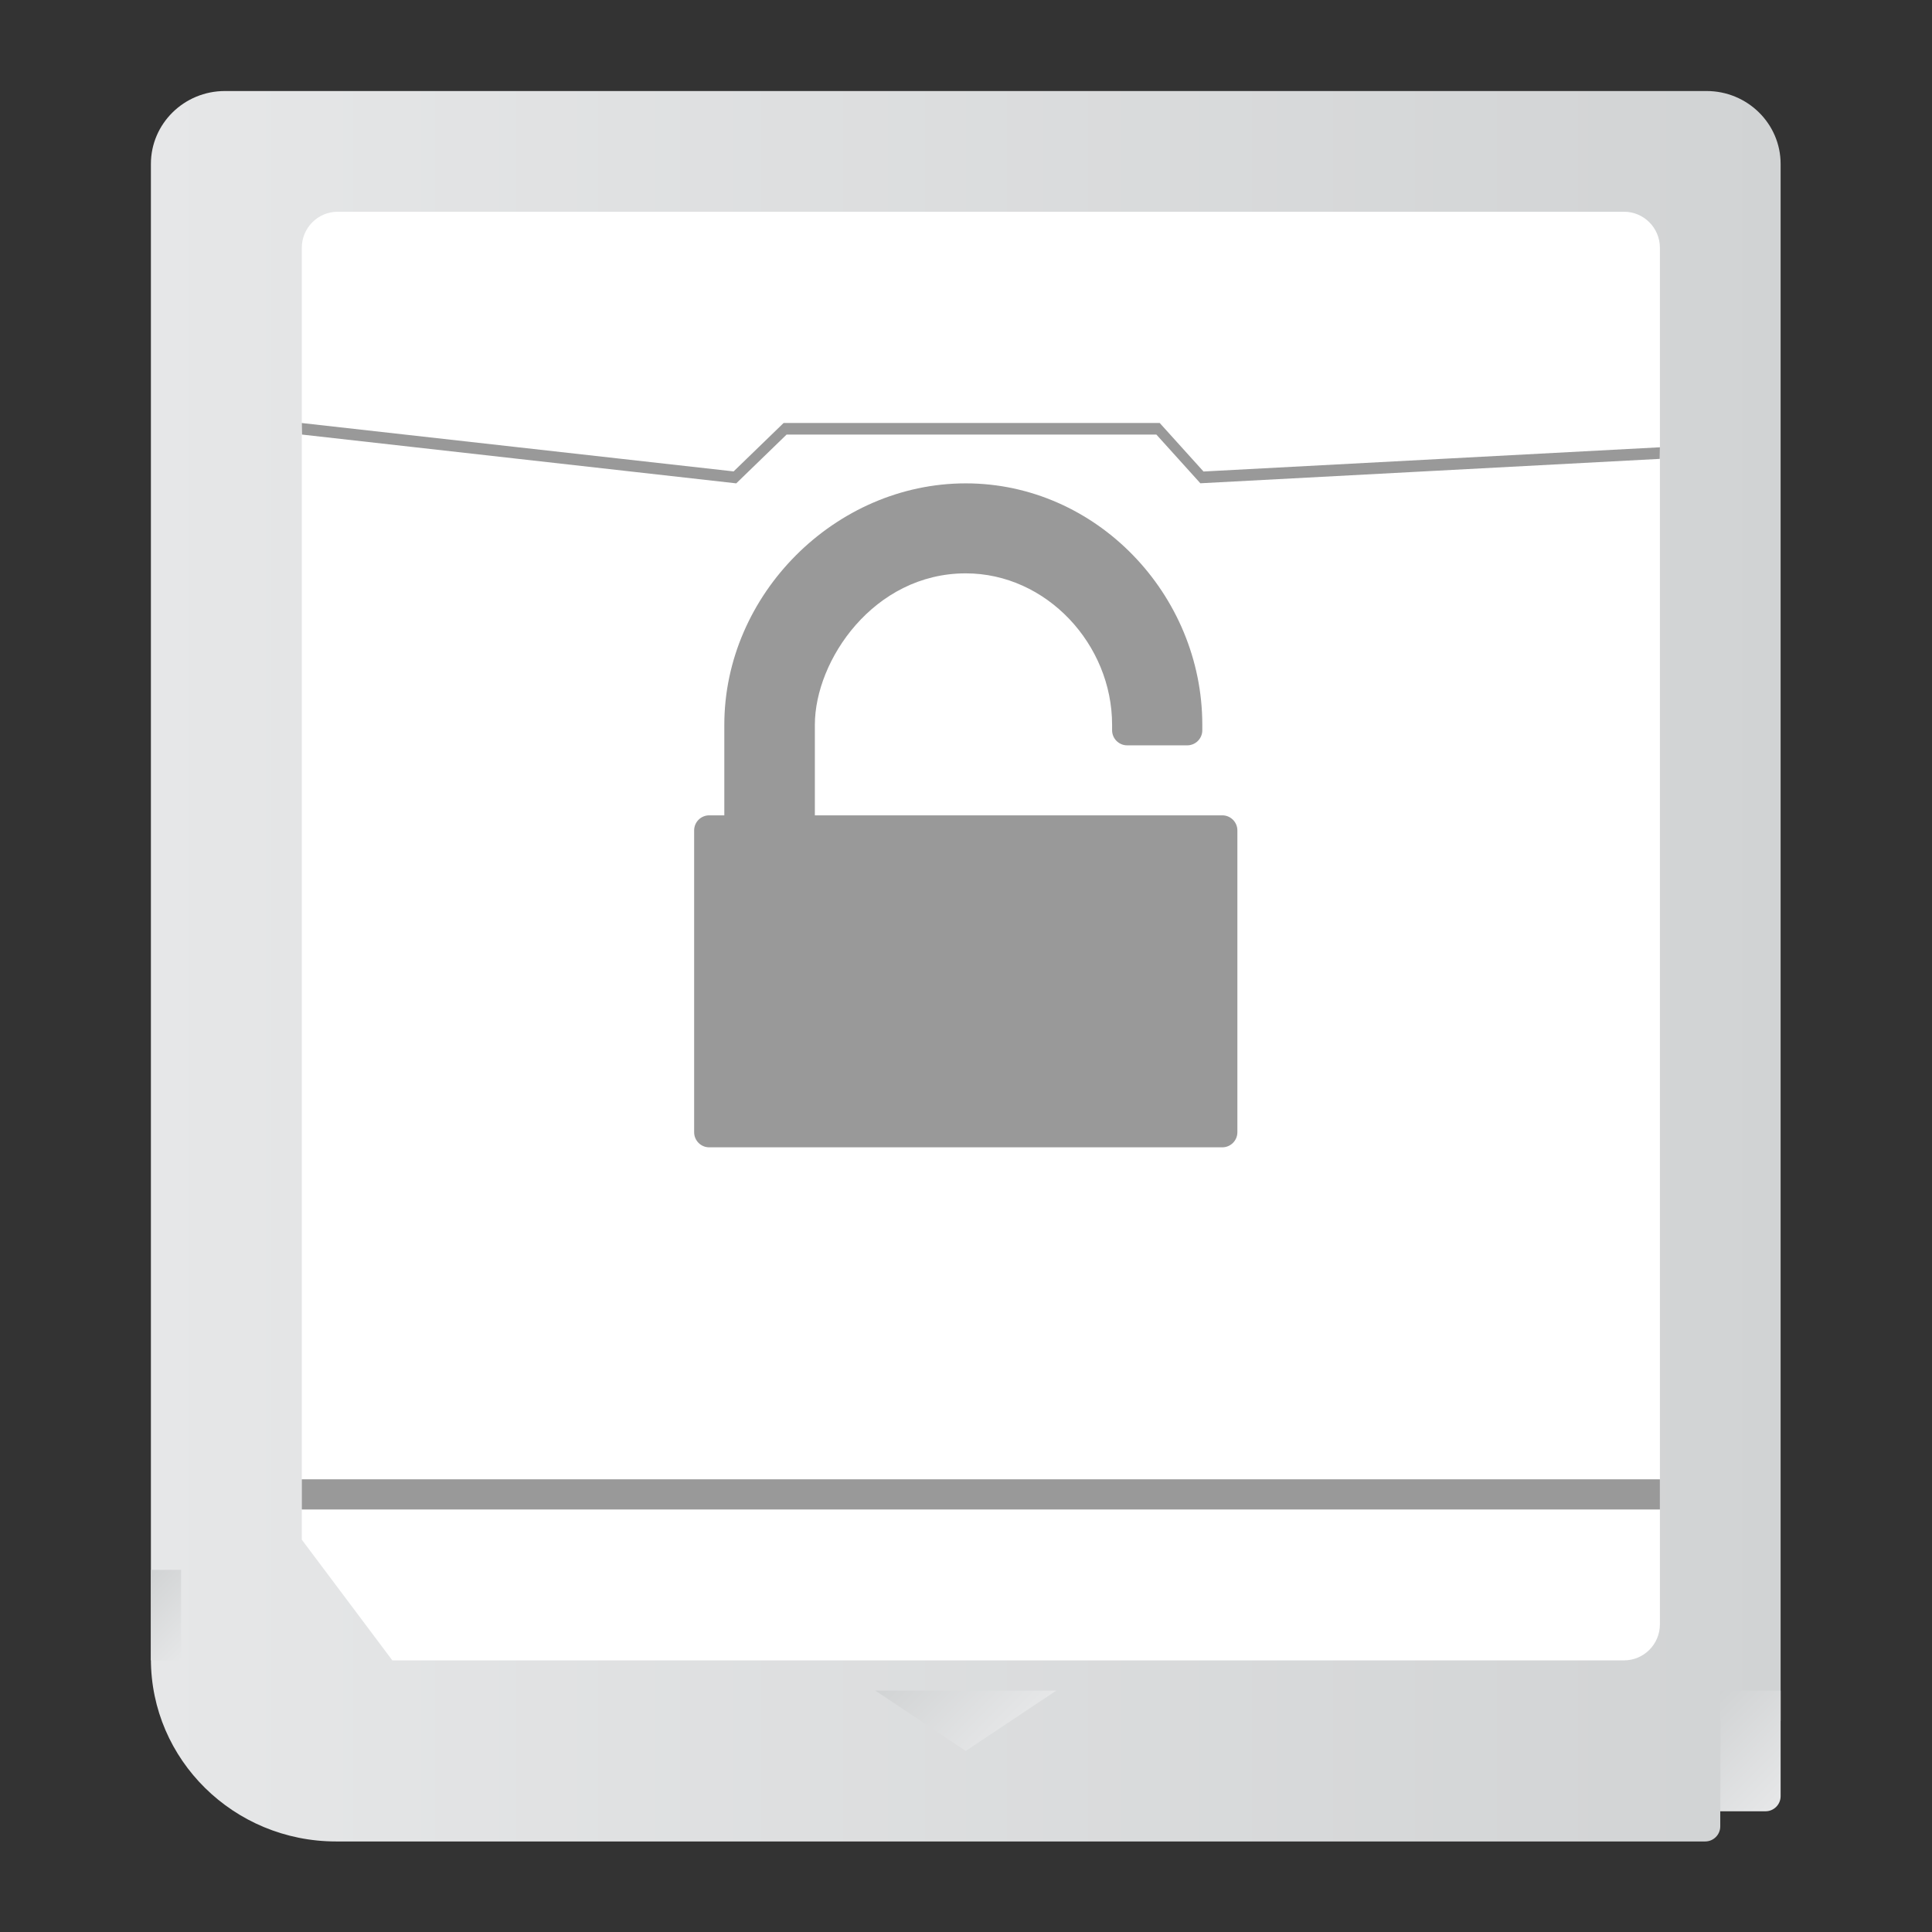 <?xml version="1.0" encoding="UTF-8" standalone="no"?>
<svg
   xmlns:dc="http://purl.org/dc/elements/1.1/"
   xmlns:cc="http://creativecommons.org/ns#"
   xmlns:rdf="http://www.w3.org/1999/02/22-rdf-syntax-ns#"
   xmlns:svg="http://www.w3.org/2000/svg"
   xmlns="http://www.w3.org/2000/svg"
   viewBox="0 0 341.333 341.333"
   height="256"
   width="256"
   xml:space="preserve"
   id="svg2"
   version="1.1"><rect x="0" y="0" width="341.333" height="341.333" fill="#333333" stroke="none"/><defs
     id="defs6"><clipPath
       id="clipPath18"
       clipPathUnits="userSpaceOnUse"><path
         id="path16"
         d="M 29.818,244 C 24.395,244 20,239.673 20,234.333 v 0 V 36.167 C 20,22.82 30.99,12 44.546,12 v 0 H 226 c 1.104,0 2,0.895 2,2 v 0 14 h 8 v 206.333 c 0,5.34 -4.396,9.667 -9.818,9.667 v 0 z" /></clipPath><linearGradient
       id="linearGradient28"
       spreadMethod="pad"
       gradientTransform="matrix(216,0,0,-216,20,128)"
       gradientUnits="userSpaceOnUse"
       y2="0"
       x2="1"
       y1="0"
       x1="0"><stop
         id="stop24"
         offset="0"
         style="stop-opacity:1;stop-color:#e6e7e8" /><stop
         id="stop26"
         offset="1"
         style="stop-opacity:1;stop-color:#d1d3d4" /></linearGradient><clipPath
       id="clipPath38"
       clipPathUnits="userSpaceOnUse"><path
         id="path36"
         d="M 228,32 V 16 h 6 c 1.104,0 2,0.896 2,2 v 0 14 z" /></clipPath><linearGradient
       id="linearGradient48"
       spreadMethod="pad"
       gradientTransform="matrix(-11.414,11.414,11.414,11.414,237.414,18.586)"
       gradientUnits="userSpaceOnUse"
       y2="0"
       x2="1"
       y1="0"
       x1="0"><stop
         id="stop44"
         offset="0"
         style="stop-opacity:1;stop-color:#e6e7e8" /><stop
         id="stop46"
         offset="1"
         style="stop-opacity:1;stop-color:#d1d3d4" /></linearGradient><clipPath
       id="clipPath58"
       clipPathUnits="userSpaceOnUse"><path
         id="path56"
         d="m 116,32 12,-8 12,8 z" /></clipPath><linearGradient
       id="linearGradient68"
       spreadMethod="pad"
       gradientTransform="matrix(-12,12,12,12,134,26)"
       gradientUnits="userSpaceOnUse"
       y2="0"
       x2="1"
       y1="0"
       x1="0"><stop
         id="stop64"
         offset="0"
         style="stop-opacity:1;stop-color:#e6e7e8" /><stop
         id="stop66"
         offset="1"
         style="stop-opacity:1;stop-color:#d1d3d4" /></linearGradient><clipPath
       id="clipPath78"
       clipPathUnits="userSpaceOnUse"><path
         id="path76"
         d="m 20,36 h 4.001 V 48 H 20 Z" /></clipPath><linearGradient
       id="linearGradient88"
       spreadMethod="pad"
       gradientTransform="matrix(-8,8,8,8,26,38)"
       gradientUnits="userSpaceOnUse"
       y2="0"
       x2="1"
       y1="0"
       x1="0"><stop
         id="stop84"
         offset="0"
         style="stop-opacity:1;stop-color:#e6e7e8" /><stop
         id="stop86"
         offset="1"
         style="stop-opacity:1;stop-color:#d1d3d4" /></linearGradient><clipPath
       id="clipPath98"
       clipPathUnits="userSpaceOnUse"><path
         id="path96"
         d="M 0,256 H 256 V 0 H 0 Z" /></clipPath></defs><g
     transform="matrix(1.333,0,0,-1.333,0,341.333)"
     id="g10"><g
       id="g12"><g
         clip-path="url(#clipPath18)"
         id="g14"><g
           id="g20"><g
             id="g22"><path
               id="path30"
               style="fill:url(#linearGradient28);stroke:none"
               d="M 29.818,244 C 24.395,244 20,239.673 20,234.333 v 0 V 36.167 C 20,22.82 30.99,12 44.546,12 v 0 H 226 c 1.104,0 2,0.895 2,2 v 0 14 h 8 v 206.333 c 0,5.34 -4.396,9.667 -9.818,9.667 v 0 z" /></g></g></g></g><g
       id="g32"><g
         clip-path="url(#clipPath38)"
         id="g34"><g
           id="g40"><g
             id="g42"><path
               id="path50"
               style="fill:url(#linearGradient48);stroke:none"
               d="M 228,32 V 16 h 6 c 1.104,0 2,0.896 2,2 v 0 14 z" /></g></g></g></g><g
       id="g52"><g
         clip-path="url(#clipPath58)"
         id="g54"><g
           id="g60"><g
             id="g62"><path
               id="path70"
               style="fill:url(#linearGradient68);stroke:none"
               d="m 116,32 12,-8 12,8 z" /></g></g></g></g><g
       id="g72"><g
         clip-path="url(#clipPath78)"
         id="g74"><g
           id="g80"><g
             id="g82"><path
               id="path90"
               style="fill:url(#linearGradient88);stroke:none"
               d="m 20,36 h 4.001 V 48 H 20 Z" /></g></g></g></g><g
       id="g92"><g
         clip-path="url(#clipPath98)"
         id="g94"><g
           transform="translate(44.758,228)"
           id="g100"><path
             id="path102"
             style="fill:#ffffff;fill-opacity:1;fill-rule:nonzero;stroke:none"
             d="m 0,0 h 170.485 c 2.627,0 4.757,-2.14 4.757,-4.78 v -182.44 c 0,-2.64 -2.13,-4.78 -4.757,-4.78 H 7.242 l -12,16 V -4.78 C -4.758,-2.14 -2.628,0 0,0" /></g><path
           id="path104"
           style="fill:#999999;fill-opacity:1;fill-rule:nonzero;stroke:none"
           d="M 220,56 H 40 v 4 h 180 z" /><g
           transform="translate(97.581,192)"
           id="g106"><path
             id="path108"
             style="fill:#999999;fill-opacity:1;fill-rule:nonzero;stroke:none"
             d="m 0,0 -0.225,0.027 -57.329,6.44 -0.027,1.53 L -0.348,1.584 6.275,8 H 56.126 L 61.93,1.572 122.419,4.781 122.397,3.246 61.512,0.012 55.685,6.464 H 6.67 Z" /></g><g
           transform="translate(162,148)"
           id="g110"><path
             id="path112"
             style="fill:#999999;fill-opacity:1;fill-rule:nonzero;stroke:none"
             d="m 0,0 h -54 v 12 c 0,8.553 7.819,20.072 20,20.072 10.694,0 19.395,-9.403 19.395,-20.072 v -0.723 c 0,-1.104 0.895,-2 2,-2 h 7.956 c 1.104,0 2,0.896 2,2 V 12 C -2.649,29.274 -16.686,44 -34,44 -51.314,44 -66,29.274 -66,12 V 0 h -2 c -1.105,0 -2,-0.895 -2,-2 v -40 c 0,-1.105 0.895,-2 2,-2 H 0 c 1.105,0 2,0.895 2,2 V -2 C 2,-0.895 1.105,0 0,0" /></g></g></g></g></svg>